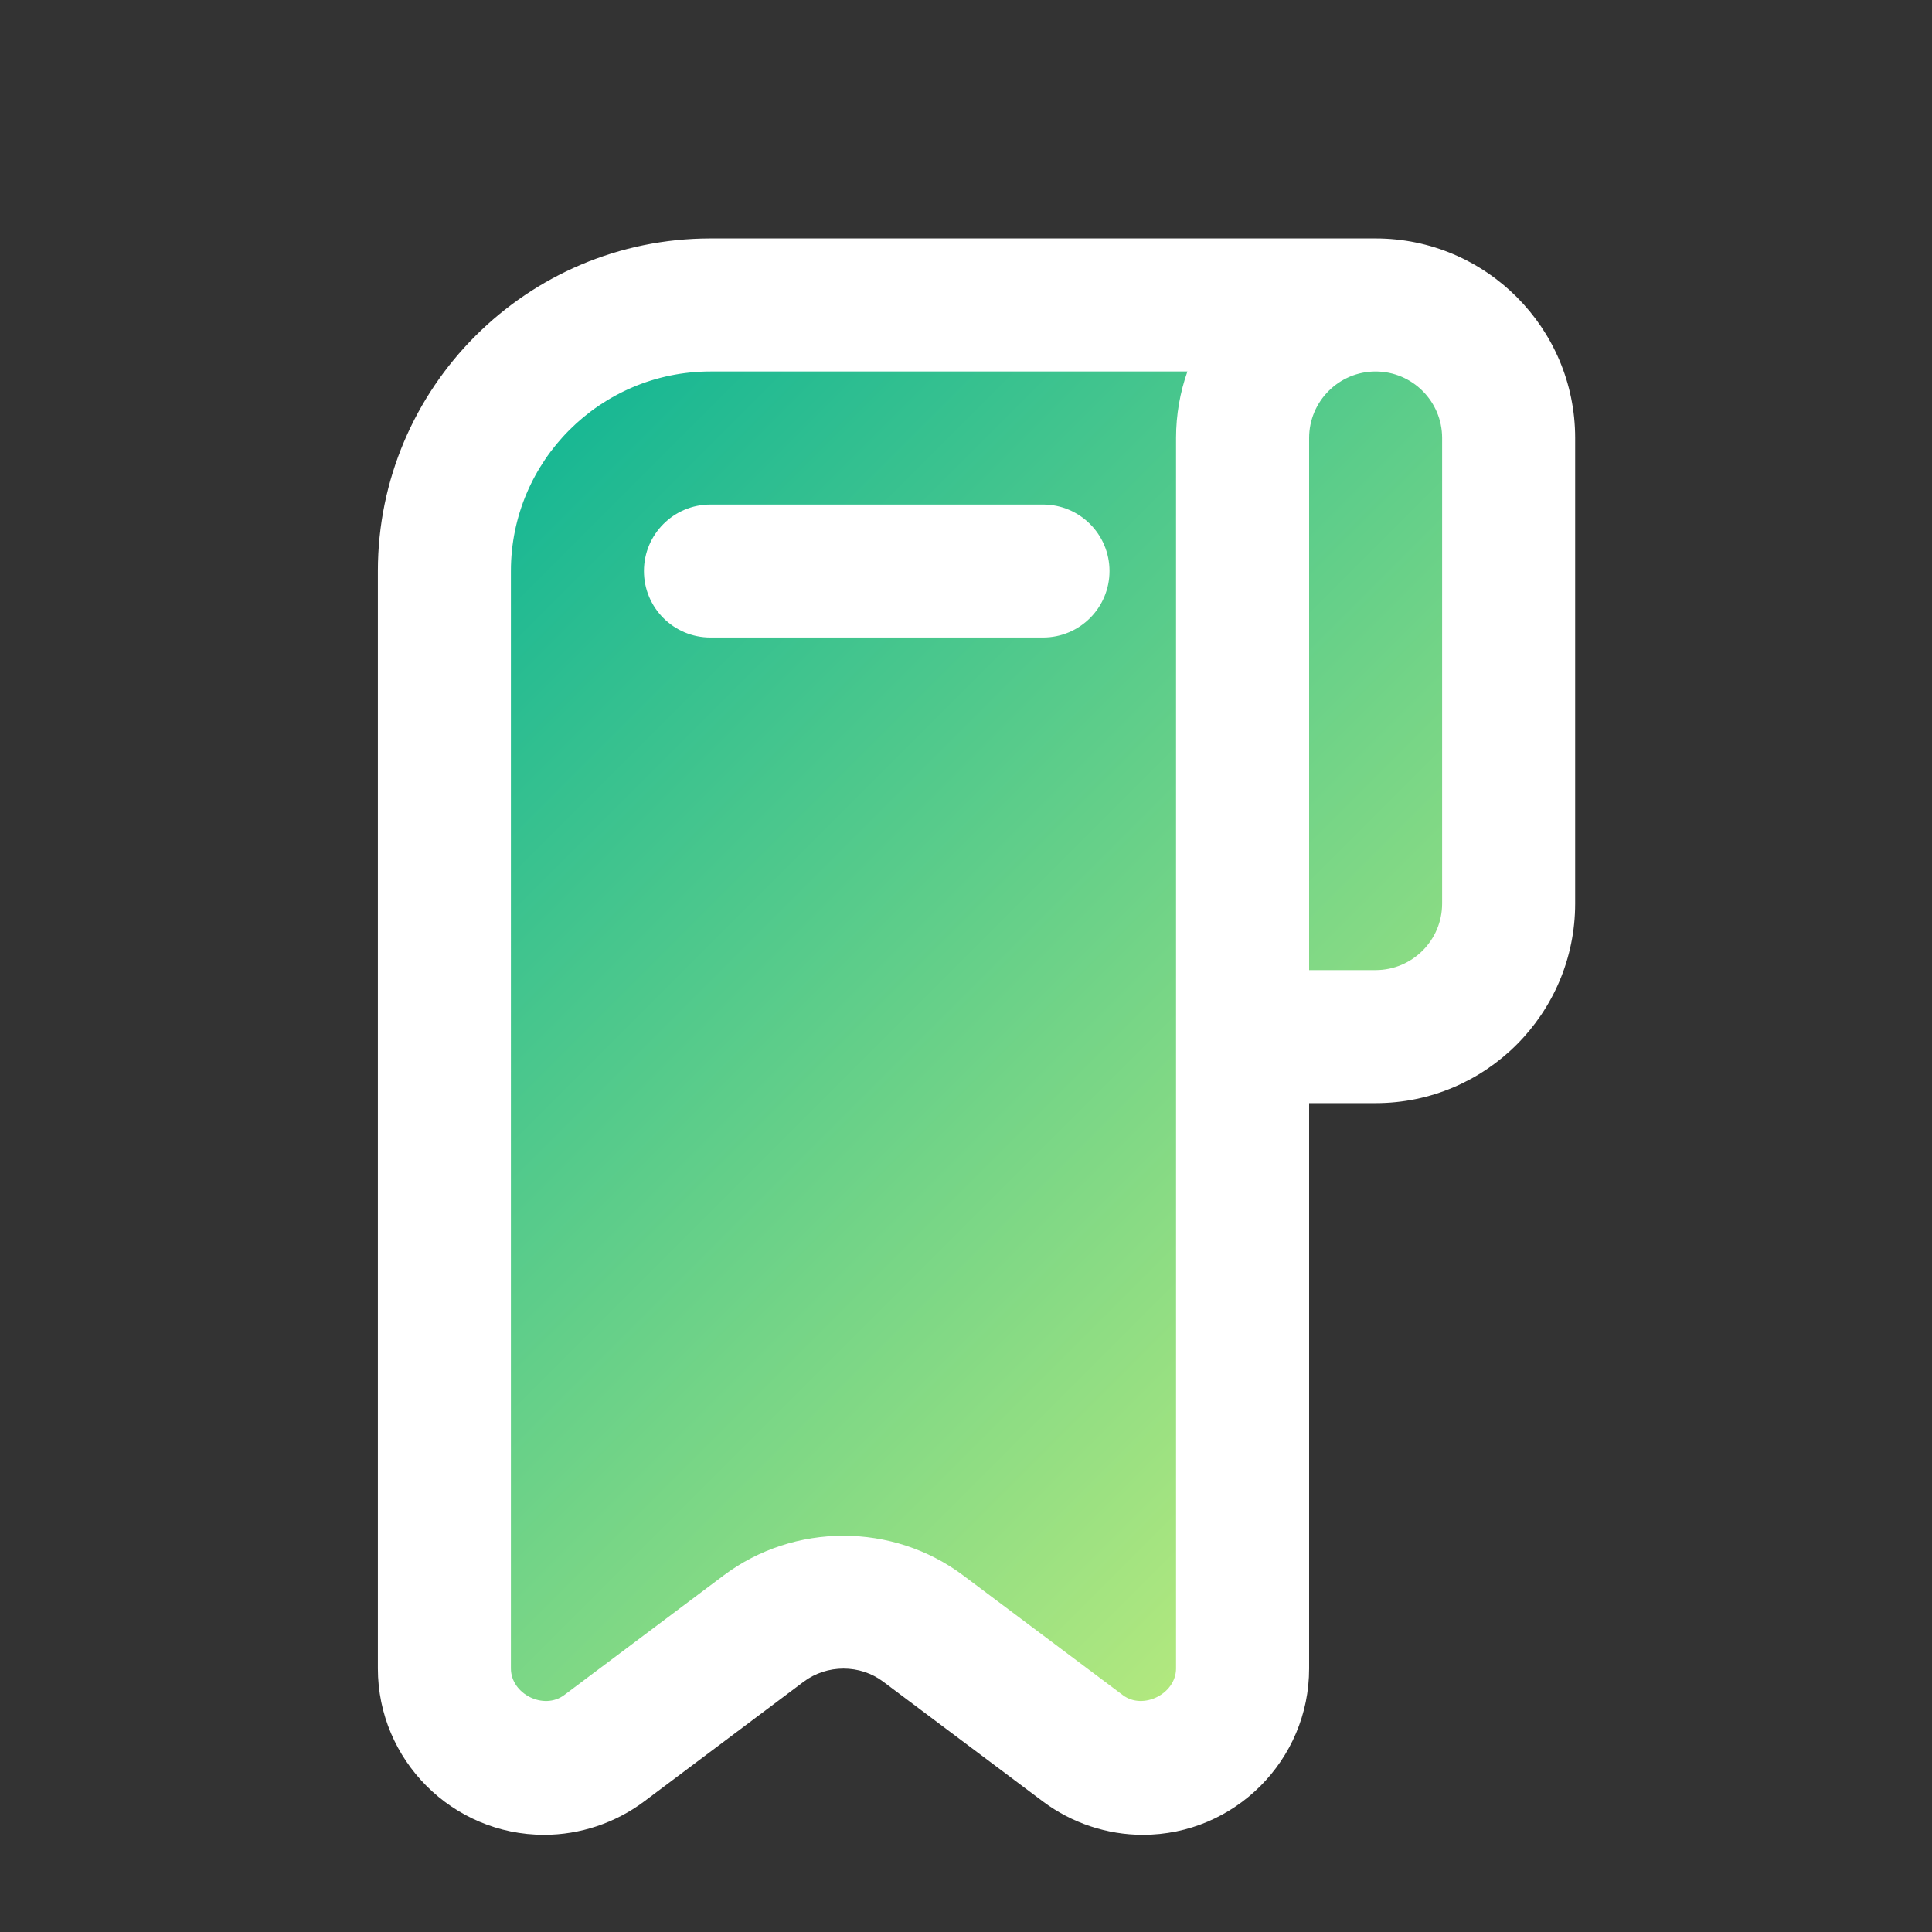 <?xml version="1.0" encoding="UTF-8"?>
<svg id="Layer_1" data-name="Layer 1" xmlns="http://www.w3.org/2000/svg" xmlns:xlink="http://www.w3.org/1999/xlink"
  viewBox="0 0 500 500">
  <rect x="0" y="0" width="500" height="500" fill="#333333" stroke="none"/>
  <defs>
    <style>
      .cls-1 {
        fill: #fff;
      }

      .cls-2 {
        fill: url(#linear-gradient);
      }
    </style>
    <linearGradient id="linear-gradient" x1="103.4" y1="121.36" x2="378.86" y2="396.82" gradientUnits="userSpaceOnUse">
      <stop offset="0" stop-color="#0eb495" />
      <stop offset=".99" stop-color="#bbeb7d" />
    </linearGradient>
  </defs>
  <path class="cls-2"
    d="m351.13,71.53h-163.99c-45.2,0-81.98,36.78-81.98,81.98v270.53c0,22.6,18.38,40.99,40.99,40.99,8.81,0,17.53-2.91,24.61-8.2l39.32-29.52c5.8-4.34,13.91-4.34,19.68,0l39.37,29.53c7.04,5.28,15.77,8.18,24.58,8.18,22.61,0,40.99-18.39,40.99-40.99v-139.36h16.4c27.12,0,49.19-22.06,49.19-49.19v-114.77c0-27.12-22.05-49.17-49.15-49.19Z" />
  <g>
    <path class="cls-1"
      d="m356.04,61.71h-172.18c-47.46,0-86.07,38.61-86.07,86.07v284.03c0,23.73,19.3,43.04,43.04,43.04,9.25,0,18.41-3.05,25.84-8.61l41.29-30.99c6.09-4.56,14.61-4.56,20.66,0l41.34,31.01c7.4,5.54,16.56,8.59,25.8,8.59,23.74,0,43.04-19.31,43.04-43.04v-146.32h17.21c28.48,0,51.64-23.17,51.64-51.64v-120.5c0-28.47-23.15-51.63-51.61-51.64Zm-51.68,51.64v318.46c-.02,6.6-8.57,10.82-13.77,6.89l-41.32-30.99c-9.11-6.84-20.06-10.26-30.98-10.26s-21.87,3.42-31,10.26l-41.27,30.97c-5.31,3.98-13.8-.28-13.8-6.88V147.78c0-28.48,23.17-51.64,51.64-51.64h123.44c-1.9,5.39-2.94,11.18-2.94,17.21Zm68.86,120.5c0,9.49-7.72,17.21-17.21,17.21h-17.21V113.35c0-9.49,7.72-17.21,17.21-17.21s17.21,7.72,17.21,17.21v120.5Z" />
    <path class="cls-1"
      d="m166.65,147.78c0,9.51,7.7,17.21,17.21,17.21h86.07c9.51,0,17.21-7.71,17.21-17.21s-7.7-17.21-17.21-17.21h-86.07c-9.51,0-17.21,7.71-17.21,17.21Z" />
  </g>
</svg>